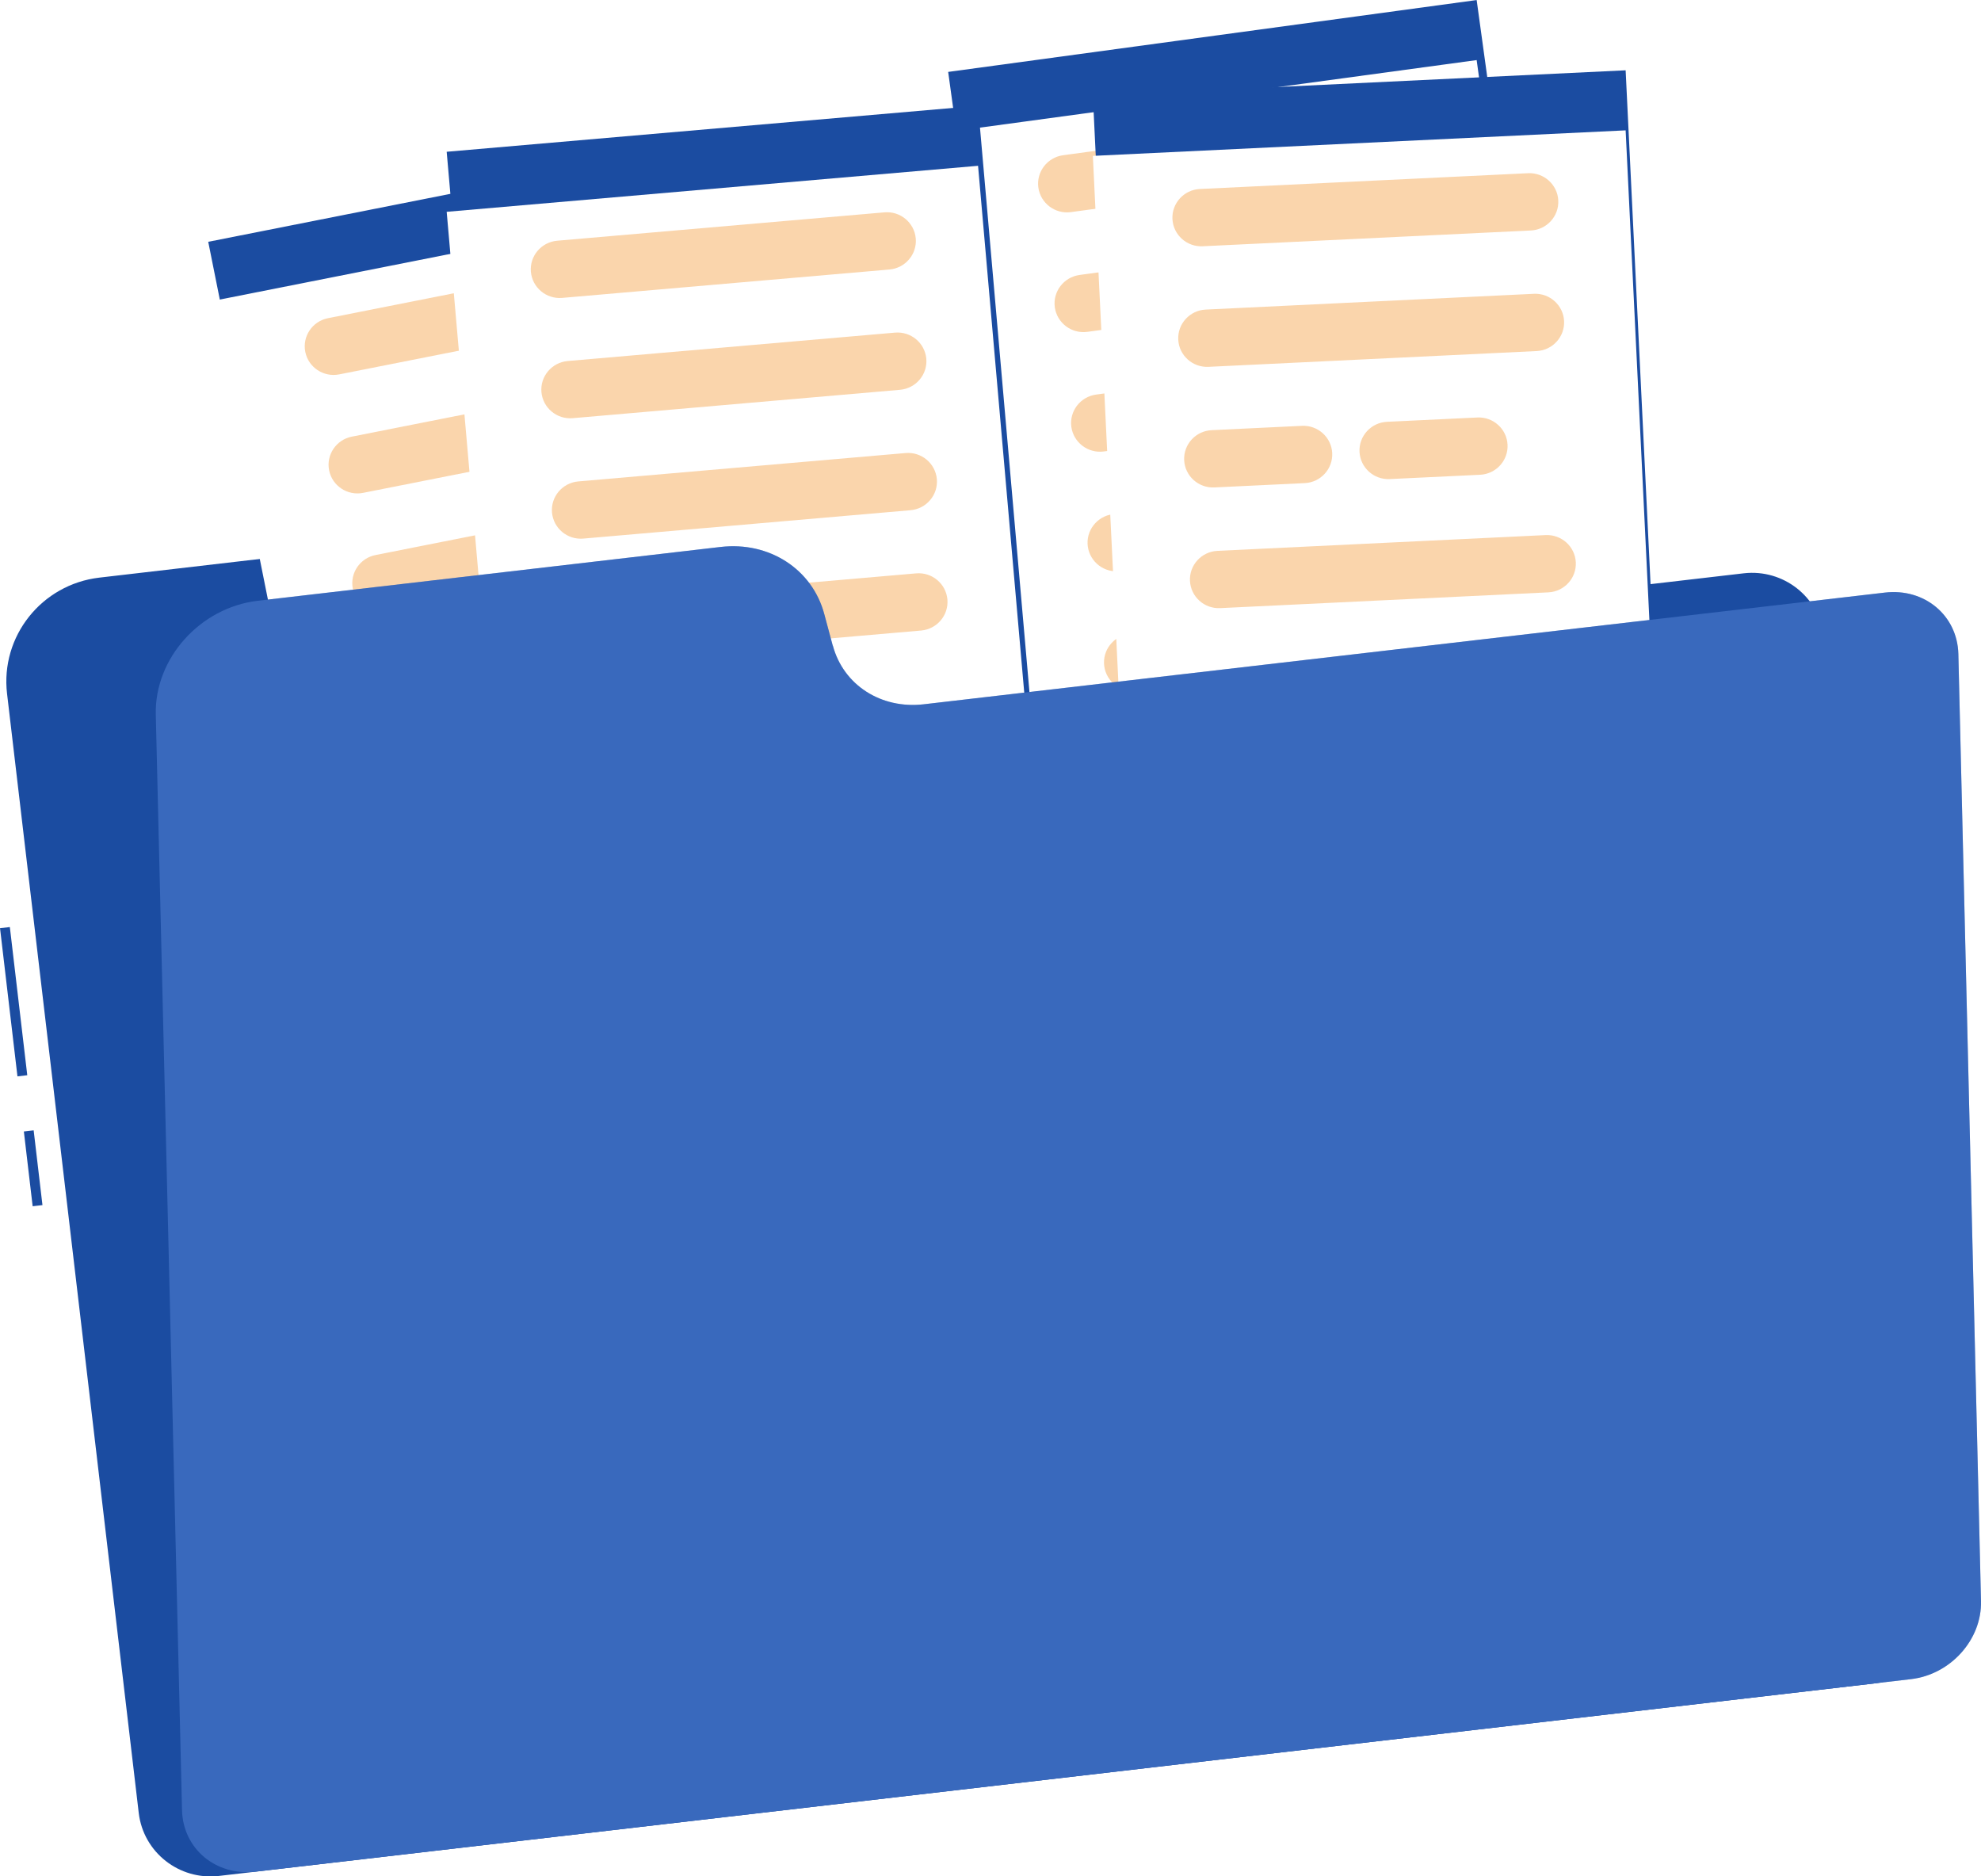 <svg width="132" height="125" viewBox="0 0 132 125" fill="none" xmlns="http://www.w3.org/2000/svg">
<g clip-path="url(#clip0_1387_11829)">
<path d="M0.656 61.76L0.002 61.836L1.163 71.707L1.817 71.631L0.656 61.76Z" fill="#1B4CA1"/>
<path d="M2.243 75.303L1.59 75.379L2.176 80.359L2.829 80.283L2.243 75.303Z" fill="#1B4CA1"/>
<path d="M45.645 41.63L44.87 39.475C43.774 36.417 40.696 34.519 37.451 34.897L6.619 38.481C2.774 38.93 0.019 42.392 0.47 46.214L9.245 120.78C9.554 123.403 11.941 125.275 14.58 124.974L124.896 112.15C127.535 111.843 129.419 109.47 129.116 106.848L121.528 42.386C121.219 39.764 118.832 37.892 116.193 38.193L52.135 45.637C49.296 45.964 46.606 44.303 45.645 41.63Z" fill="#1B4CA1"/>
<path d="M48.732 9.206L13.875 16.109L23.445 63.835L58.301 56.932L48.732 9.206Z" fill="#1B4CA1"/>
<g filter="url(#filter0_d_1387_11829)">
<path d="M48.732 9.206L13.875 16.109L23.445 63.835L58.301 56.932L48.732 9.206Z" fill="white"/>
</g>
<g opacity="0.4">
<path d="M44.071 20.691L22.6 24.942C21.561 25.147 20.548 24.474 20.342 23.442C20.135 22.41 20.813 21.403 21.851 21.198L43.322 16.947C44.361 16.742 45.374 17.415 45.58 18.447C45.787 19.48 45.109 20.486 44.071 20.691Z" fill="#F3962F"/>
<path d="M45.659 28.584L24.188 32.835C23.149 33.04 22.136 32.367 21.93 31.334C21.723 30.302 22.401 29.296 23.439 29.09L44.91 24.84C45.949 24.634 46.962 25.308 47.168 26.34C47.375 27.372 46.697 28.379 45.659 28.584Z" fill="#F3962F"/>
<path d="M47.239 36.471L25.768 40.721C24.729 40.927 23.716 40.254 23.51 39.221C23.303 38.189 23.981 37.182 25.019 36.977L46.49 32.726C47.529 32.521 48.542 33.194 48.748 34.227C48.955 35.259 48.277 36.266 47.239 36.471Z" fill="#F3962F"/>
<path d="M48.819 44.363L27.348 48.614C26.309 48.819 25.296 48.146 25.09 47.114C24.883 46.081 25.561 45.075 26.599 44.87L48.07 40.619C49.109 40.414 50.122 41.087 50.328 42.119C50.535 43.151 49.858 44.158 48.819 44.363Z" fill="#1B4CA1"/>
<path d="M44.536 53.416L28.936 56.506C27.897 56.712 26.884 56.038 26.678 55.006C26.471 53.974 27.149 52.967 28.187 52.762L43.787 49.672C44.826 49.466 45.839 50.14 46.045 51.172C46.252 52.204 45.574 53.211 44.536 53.416Z" fill="#1B4CA1"/>
</g>
<path d="M98.394 0.003L63.18 4.791L69.817 53.006L105.031 48.218L98.394 0.003Z" fill="#1B4CA1"/>
<g filter="url(#filter1_d_1387_11829)">
<path d="M98.394 0.003L63.18 4.791L69.817 53.006L105.031 48.218L98.394 0.003Z" fill="white"/>
</g>
<g opacity="0.4">
<path d="M93.046 11.182L71.355 14.131C70.304 14.272 69.336 13.541 69.188 12.496C69.046 11.451 69.781 10.489 70.833 10.342L92.523 7.392C93.575 7.251 94.542 7.982 94.691 9.027C94.833 10.072 94.097 11.034 93.046 11.182Z" fill="#F3962F"/>
<path d="M94.143 19.158L72.453 22.108C71.401 22.249 70.433 21.518 70.285 20.473C70.143 19.427 70.879 18.466 71.93 18.318L93.621 15.369C94.672 15.228 95.64 15.959 95.788 17.004C95.93 18.049 95.195 19.011 94.143 19.158Z" fill="#F3962F"/>
<path d="M79.529 29.262L73.554 30.076C72.503 30.217 71.535 29.486 71.387 28.441C71.245 27.396 71.98 26.434 73.032 26.287L79.006 25.473C80.058 25.331 81.025 26.062 81.174 27.107C81.316 28.152 80.58 29.114 79.529 29.262Z" fill="#F3962F"/>
<path d="M91.117 27.691L85.142 28.506C84.091 28.647 83.123 27.916 82.975 26.871C82.833 25.826 83.568 24.864 84.62 24.716L90.594 23.902C91.645 23.761 92.613 24.492 92.762 25.537C92.904 26.582 92.168 27.544 91.117 27.691Z" fill="#1B4CA1"/>
<path d="M96.342 35.098L74.652 38.047C73.6 38.188 72.633 37.457 72.484 36.412C72.342 35.367 73.078 34.405 74.129 34.258L95.82 31.308C96.871 31.167 97.839 31.898 97.988 32.943C98.129 33.989 97.394 34.95 96.342 35.098Z" fill="#F3962F"/>
<path d="M91.509 43.881L75.748 46.022C74.696 46.163 73.728 45.432 73.58 44.387C73.438 43.342 74.174 42.381 75.225 42.233L90.987 40.092C92.038 39.951 93.006 40.681 93.154 41.727C93.296 42.772 92.561 43.733 91.509 43.881Z" fill="#F3962F"/>
</g>
<path d="M65.171 7.045L29.764 10.111L34.014 58.591L69.422 55.525L65.171 7.045Z" fill="#1B4CA1"/>
<g filter="url(#filter2_d_1387_11829)">
<path d="M65.171 7.045L29.764 10.111L34.014 58.591L69.422 55.525L65.171 7.045Z" fill="white"/>
</g>
<g opacity="0.4">
<path d="M59.271 17.954L37.458 19.846C36.4 19.935 35.471 19.16 35.374 18.108C35.284 17.057 36.065 16.133 37.123 16.037L58.936 14.146C59.994 14.056 60.923 14.832 61.02 15.883C61.11 16.935 60.329 17.858 59.271 17.954Z" fill="#F3962F"/>
<path d="M59.974 25.968L38.161 27.859C37.103 27.949 36.174 27.173 36.077 26.122C35.987 25.07 36.768 24.147 37.826 24.051L59.639 22.159C60.697 22.07 61.626 22.845 61.723 23.897C61.813 24.948 61.032 25.872 59.974 25.968Z" fill="#F3962F"/>
<path d="M60.677 33.989L38.864 35.881C37.806 35.971 36.877 35.195 36.781 34.143C36.69 33.092 37.471 32.169 38.529 32.072L60.342 30.181C61.4 30.091 62.329 30.867 62.426 31.918C62.516 32.97 61.735 33.893 60.677 33.989Z" fill="#F3962F"/>
<path d="M61.38 42.005L39.568 43.896C38.51 43.986 37.58 43.21 37.484 42.159C37.393 41.107 38.174 40.184 39.232 40.088L61.045 38.197C62.103 38.107 63.032 38.883 63.129 39.934C63.219 40.986 62.438 41.909 61.38 42.005Z" fill="#F3962F"/>
<path d="M56.122 50.538L40.271 51.91C39.213 52 38.284 51.224 38.187 50.173C38.096 49.121 38.877 48.198 39.935 48.102L55.787 46.73C56.845 46.64 57.774 47.416 57.871 48.467C57.961 49.519 57.18 50.442 56.122 50.538Z" fill="#1B4CA1"/>
</g>
<path d="M108.321 4.684L72.82 6.385L75.178 54.992L110.679 53.291L108.321 4.684Z" fill="#1B4CA1"/>
<g filter="url(#filter3_d_1387_11829)">
<path d="M108.321 4.684L72.82 6.385L75.178 54.992L110.679 53.291L108.321 4.684Z" fill="white"/>
</g>
<g opacity="0.4">
<path d="M102.007 15.354L80.136 16.406C79.078 16.457 78.175 15.643 78.123 14.591C78.072 13.54 78.891 12.642 79.949 12.591L101.82 11.539C102.878 11.488 103.781 12.302 103.833 13.354C103.885 14.405 103.065 15.303 102.007 15.354Z" fill="#F3962F"/>
<path d="M102.394 23.387L80.523 24.439C79.465 24.49 78.562 23.676 78.51 22.625C78.459 21.573 79.278 20.675 80.336 20.624L102.207 19.573C103.265 19.521 104.168 20.336 104.22 21.387C104.271 22.439 103.452 23.336 102.394 23.387Z" fill="#F3962F"/>
<path d="M86.943 32.184L80.918 32.473C79.859 32.524 78.956 31.71 78.905 30.658C78.853 29.607 79.672 28.709 80.731 28.658L86.756 28.369C87.814 28.318 88.718 29.133 88.769 30.184C88.821 31.235 88.001 32.133 86.943 32.184Z" fill="#F3962F"/>
<path d="M98.627 31.628L92.601 31.916C91.543 31.968 90.64 31.153 90.588 30.102C90.537 29.05 91.356 28.153 92.414 28.101L98.44 27.813C99.498 27.762 100.401 28.576 100.453 29.627C100.504 30.679 99.685 31.576 98.627 31.628Z" fill="#F3962F"/>
<path d="M103.175 39.462L81.304 40.513C80.246 40.565 79.343 39.75 79.291 38.699C79.24 37.647 80.059 36.75 81.117 36.698L102.988 35.647C104.046 35.596 104.949 36.41 105.001 37.461C105.053 38.513 104.233 39.41 103.175 39.462Z" fill="#F3962F"/>
<path d="M97.587 47.784L81.697 48.547C80.639 48.598 79.736 47.784 79.684 46.733C79.632 45.681 80.452 44.783 81.51 44.732L97.4 43.969C98.458 43.918 99.361 44.732 99.413 45.784C99.465 46.835 98.645 47.733 97.587 47.784Z" fill="#1B4CA1"/>
</g>
<path d="M55.49 43.016L54.923 40.906C54.123 37.912 51.252 36.059 48.013 36.438L17.181 40.022C13.336 40.47 10.29 43.862 10.381 47.606L12.129 120.596C12.194 123.16 14.381 124.994 17.02 124.686L127.336 111.863C129.974 111.555 132.065 109.228 132 106.663L130.491 43.567C130.426 41.002 128.239 39.169 125.6 39.477L61.542 46.92C58.703 47.247 56.2 45.632 55.497 43.016H55.49Z" fill="#1B4CA1"/>
<path opacity="0.3" d="M55.49 43.016L54.923 40.906C54.123 37.912 51.252 36.059 48.013 36.438L17.181 40.022C13.336 40.47 10.29 43.862 10.381 47.606L12.129 120.596C12.194 123.16 14.381 124.994 17.02 124.686L127.336 111.863C129.974 111.555 132.065 109.228 132 106.663L130.491 43.567C130.426 41.002 128.239 39.169 125.6 39.477L61.542 46.92C58.703 47.247 56.2 45.632 55.497 43.016H55.49Z" fill="#7FAEFF"/>
</g>
<defs>
<filter id="filter0_d_1387_11829" x="9.875" y="9.207" width="52.426" height="62.627" filterUnits="userSpaceOnUse" color-interpolation-filters="sRGB">
<feFlood flood-opacity="0" result="BackgroundImageFix"/>
<feColorMatrix in="SourceAlpha" type="matrix" values="0 0 0 0 0 0 0 0 0 0 0 0 0 0 0 0 0 0 127 0" result="hardAlpha"/>
<feOffset dy="4"/>
<feGaussianBlur stdDeviation="2"/>
<feComposite in2="hardAlpha" operator="out"/>
<feColorMatrix type="matrix" values="0 0 0 0 0 0 0 0 0 0 0 0 0 0 0 0 0 0 0.04 0"/>
<feBlend mode="normal" in2="BackgroundImageFix" result="effect1_dropShadow_1387_11829"/>
<feBlend mode="normal" in="SourceGraphic" in2="effect1_dropShadow_1387_11829" result="shape"/>
</filter>
<filter id="filter1_d_1387_11829" x="59.18" y="0.004" width="49.852" height="61.002" filterUnits="userSpaceOnUse" color-interpolation-filters="sRGB">
<feFlood flood-opacity="0" result="BackgroundImageFix"/>
<feColorMatrix in="SourceAlpha" type="matrix" values="0 0 0 0 0 0 0 0 0 0 0 0 0 0 0 0 0 0 127 0" result="hardAlpha"/>
<feOffset dy="4"/>
<feGaussianBlur stdDeviation="2"/>
<feComposite in2="hardAlpha" operator="out"/>
<feColorMatrix type="matrix" values="0 0 0 0 0 0 0 0 0 0 0 0 0 0 0 0 0 0 0.04 0"/>
<feBlend mode="normal" in2="BackgroundImageFix" result="effect1_dropShadow_1387_11829"/>
<feBlend mode="normal" in="SourceGraphic" in2="effect1_dropShadow_1387_11829" result="shape"/>
</filter>
<filter id="filter2_d_1387_11829" x="25.764" y="7.045" width="47.658" height="59.547" filterUnits="userSpaceOnUse" color-interpolation-filters="sRGB">
<feFlood flood-opacity="0" result="BackgroundImageFix"/>
<feColorMatrix in="SourceAlpha" type="matrix" values="0 0 0 0 0 0 0 0 0 0 0 0 0 0 0 0 0 0 127 0" result="hardAlpha"/>
<feOffset dy="4"/>
<feGaussianBlur stdDeviation="2"/>
<feComposite in2="hardAlpha" operator="out"/>
<feColorMatrix type="matrix" values="0 0 0 0 0 0 0 0 0 0 0 0 0 0 0 0 0 0 0.04 0"/>
<feBlend mode="normal" in2="BackgroundImageFix" result="effect1_dropShadow_1387_11829"/>
<feBlend mode="normal" in="SourceGraphic" in2="effect1_dropShadow_1387_11829" result="shape"/>
</filter>
<filter id="filter3_d_1387_11829" x="68.82" y="4.684" width="45.859" height="58.309" filterUnits="userSpaceOnUse" color-interpolation-filters="sRGB">
<feFlood flood-opacity="0" result="BackgroundImageFix"/>
<feColorMatrix in="SourceAlpha" type="matrix" values="0 0 0 0 0 0 0 0 0 0 0 0 0 0 0 0 0 0 127 0" result="hardAlpha"/>
<feOffset dy="4"/>
<feGaussianBlur stdDeviation="2"/>
<feComposite in2="hardAlpha" operator="out"/>
<feColorMatrix type="matrix" values="0 0 0 0 0 0 0 0 0 0 0 0 0 0 0 0 0 0 0.04 0"/>
<feBlend mode="normal" in2="BackgroundImageFix" result="effect1_dropShadow_1387_11829"/>
<feBlend mode="normal" in="SourceGraphic" in2="effect1_dropShadow_1387_11829" result="shape"/>
</filter>
<clipPath id="clip0_1387_11829">
<rect width="132" height="125" fill="white"/>
</clipPath>
</defs>
</svg>
